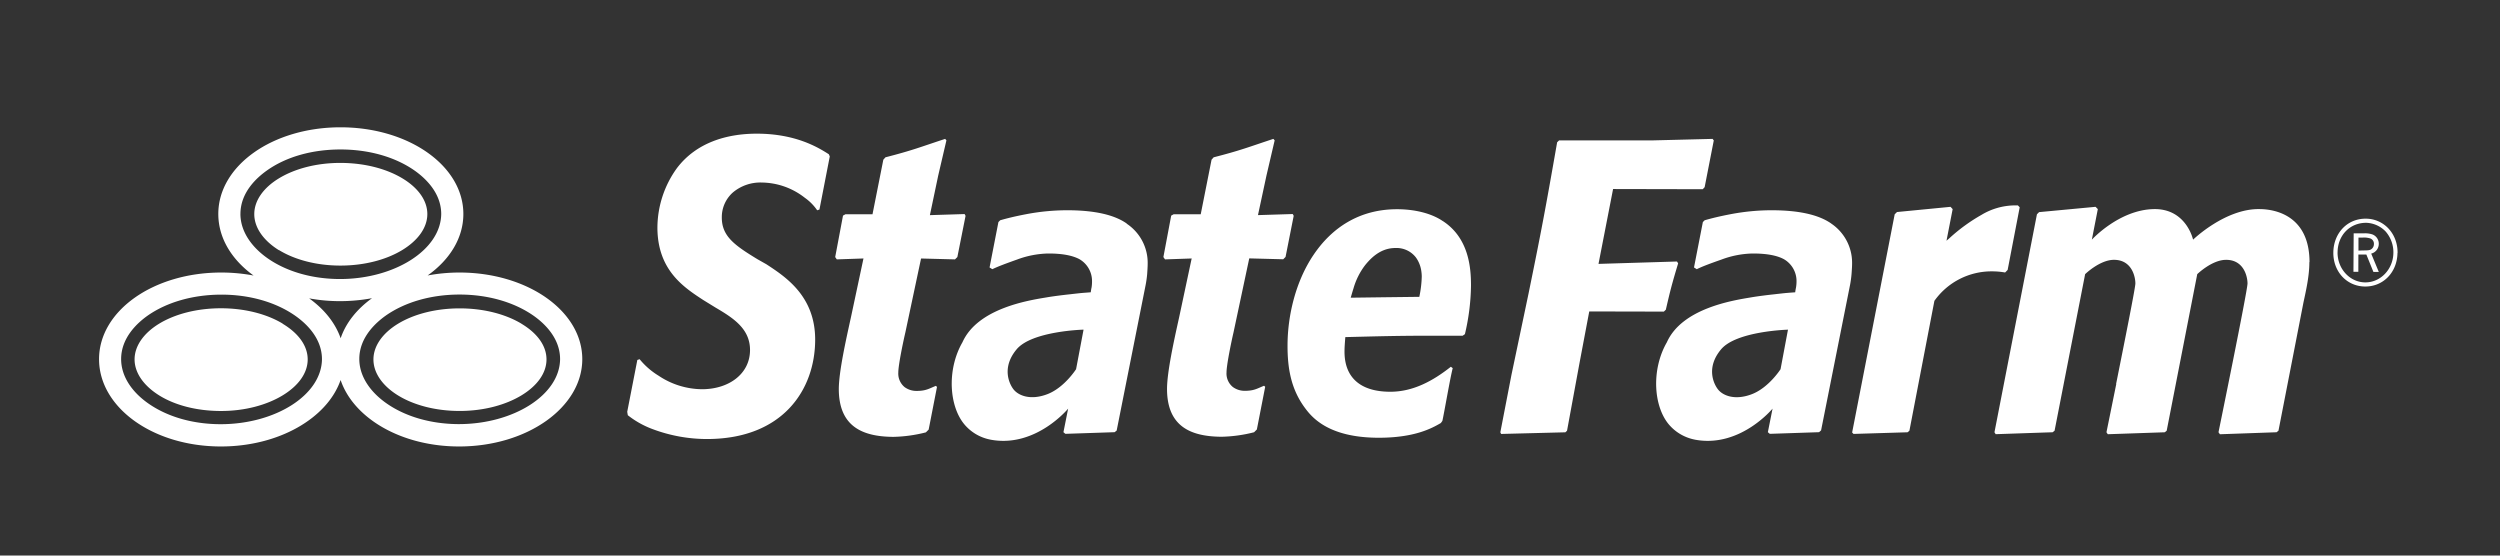 <svg id="Layer_1" data-name="Layer 1" xmlns="http://www.w3.org/2000/svg" viewBox="0 0 900 200"><rect x="0" y="0" width="900" height="200" fill="#333333" stroke="none"/><defs><style>.cls-1{fill:#fff;}</style></defs><path class="cls-1" d="M519.46,79.61l.24-.38-.26.38c-4.27-2.93-10.45-4.29-16.5-4.29-13.72,0-23.53,6.79-30,16.33s-9.43,21.87-9.43,32.84c0,7.92,1.19,15.31,6,22,2.38,3.26,8.14,11.08,26.79,11.1,12.94,0,19.07-3.36,22.4-5.3l.55-.75c.65-2.84,2.84-15.72,3.73-19l-.67-.51c-6.55,5.19-13.69,9-21.79,9-5.44,0-9.57-1.29-12.36-3.78s-4.14-6.13-4.14-10.65c0-1.67.14-3.19.26-4.86l.05-.39.38,0c12.67-.32,19.13-.49,29.74-.49,3.47,0,7.38,0,12.1,0l.82-.57a79.81,79.81,0,0,0,2.19-17.47c0-6.14-.65-17.06-10.14-23.24m-8.39,26.92-.07.36-12.42.15-12.28.16.11-.41.06-.18c.25-.86.52-1.81.83-2.77a25.1,25.1,0,0,1,4.19-8.36c.37-.46.77-.93,1.18-1.37,3.81-4.16,7.41-4.8,9.75-4.8a8.83,8.83,0,0,1,7.24,3.27,9.24,9.24,0,0,1,.7,1.06,11.08,11.08,0,0,1,1.4,4.34,12,12,0,0,1,.11,1.7,39.52,39.52,0,0,1-.8,6.85m-48.23-14-.84.84-12.23-.32-5.67,26.67c-.78,3.35-2.51,11.69-2.51,14.38a6.24,6.24,0,0,0,2.26,5.24,7.12,7.12,0,0,0,4.41,1.38c3.4,0,4.59-.95,6.85-1.82l.4.38-3,15.36-1,1a51.18,51.18,0,0,1-11.71,1.62c-11.37-.07-19.59-3.89-19.63-17.15,0-6.2,2.51-17.5,4.37-25.9L429,93.05l-9.6.33-.58-.84,2.81-14.92.87-.48h9.76l3.9-19.65.76-.86c9.77-2.5,12.59-3.7,21.49-6.63l.47.53-2.95,12.65-3.06,14.26,12.53-.39.33.65ZM613.67,67.38l-.68.74-32.28-.07L575.46,95l28.25-.86.42.67c-2.33,7.74-2.87,9.93-4.43,16.68l-.71.69-26.86-.06-3.53,18.68-4.47,24.27-.6.56-23.13.59-.28-.59,4-20.66,6.13-29.17c4.63-22.66,6-29.89,10.32-54.58l.7-.68h33.8L616.54,50l.42.56Zm45.59,13.1c-4.49-3.16-11.66-4.79-21.49-4.79a79.23,79.23,0,0,0-14.66,1.4c-4.39.84-7.12,1.54-9.44,2.21l-.64.64-3.19,16.34,1,.63c2-1,5-2.11,9-3.51A33.74,33.74,0,0,1,631,91.26c4.93,0,8.69.67,11.24,2.07a9.08,9.08,0,0,1,4.51,7.94,13.06,13.06,0,0,1-.19,2.25c-.13.63-.21,1.09-.24,1.36l-.05.35s-1.6.11-3.29.25c-1.12.11-2.54.27-4.19.46-2.69.29-5.79.67-8.5,1.13-6.48,1.08-24.74,3.92-30.21,16.14-5.75,10-4.77,23.31.87,29.78a16.3,16.3,0,0,0,9.12,5.26v0c.17.06.81.14.94.17,15.79,2.44,27.11-11.31,27.11-11.31l-1.69,8.48.69.59,17.74-.59.73-.65,10.44-52.42a39.29,39.29,0,0,0,.53-3.9c.11-1.51.19-2.73.19-3.62a17,17,0,0,0-7.53-14.53M641,132.91s-4.24,6.66-10.35,9-10.55.51-12.28-1.87c-1.4-1.85-4.3-7.7,1.22-14.28s24.08-7.08,24.08-7.08Zm86.09-58.28-4.34,22.55-.91.92a26.37,26.37,0,0,0-4.69-.41,25.19,25.19,0,0,0-20.69,10.51l-.07.07-9,46.79-.64.56-19.47.59-.51-.51,15.32-78.55.83-.82,19.28-1.87.76.82-2.22,11.38,1-.86a62.5,62.5,0,0,1,11.6-8.45,23.61,23.61,0,0,1,11.91-3.41c.38,0,.77,0,1.19,0ZM831.37,94.39c0,4.75-1.07,9.67-2.12,14.47l-9,46.2-.69.55-20.39.72-.51-.72s10.45-51,10.45-53.56c0-2.32-1.22-8.51-7.71-8.51-5.11,0-10.39,5.16-10.39,5.16l-11,56.36-.68.56-8.77.3-7.86.27-3.88.13-.24-.32-.25-.39s1.58-7.76,3.53-17.38h-.06c3-15,6.94-34.64,6.94-36.18,0-2.32-1.21-8.51-7.71-8.51-5.09,0-10.38,5.16-10.38,5.16l-11,56.36-.69.56-3.15.1-17.36.59-.44-.69,15.29-78.47.77-.78,20.33-1.91.82.82-2.15,11s9.81-10.76,22.32-11c11.68-.22,14.12,11,14.12,11s11.62-11.26,24-11c6.26.05,17.89,2.82,17.92,19.07M405.64,80.48c-4.48-3.16-11.64-4.79-21.47-4.79a79.2,79.2,0,0,0-14.65,1.4c-4.4.84-7.13,1.54-9.46,2.21l-.63.64-3.19,16.35,1,.62c2.05-1,5.06-2.11,9-3.51a34,34,0,0,1,11.15-2.14c4.94,0,8.67.67,11.25,2.07a9.08,9.08,0,0,1,4.49,7.94,13,13,0,0,1-.17,2.25,13.33,13.33,0,0,0-.24,1.36l-.06.35s-1.58.11-3.28.25c-1.11.11-2.55.27-4.18.46-2.7.29-5.8.67-8.5,1.13-6.5,1.08-24.74,3.92-30.22,16.15-5.75,10-4.76,23.3.88,29.77a16.18,16.18,0,0,0,9.12,5.26v0c.17.06.8.14.94.17,15.79,2.44,27.11-11.31,27.11-11.31l-1.69,8.48.69.59,17.74-.59L402,155l10.43-52.42a39.34,39.34,0,0,0,.55-3.9c.1-1.5.18-2.73.18-3.62a16.9,16.9,0,0,0-7.55-14.53M387.39,132.9s-4.22,6.66-10.34,9-10.54.5-12.29-1.87c-1.38-1.85-4.28-7.7,1.24-14.29s24.08-7.07,24.08-7.07ZM344.65,92.54l-.85.84-12.22-.32-5.66,26.67c-.79,3.35-2.53,11.69-2.53,14.38a6.28,6.28,0,0,0,2.26,5.24,7.14,7.14,0,0,0,4.41,1.38c3.41,0,4.6-.95,6.86-1.82l.4.38-3,15.36-1,1a51.19,51.19,0,0,1-11.72,1.62c-11.35-.07-19.58-3.89-19.63-17.15,0-6.2,2.52-17.5,4.37-25.9l4.51-21.17-9.6.33-.58-.84,2.81-14.92.87-.48h9.75L318,57.49l.77-.86c9.75-2.5,12.57-3.7,21.49-6.63l.45.53-2.95,12.65-3,14.27,12.5-.39.34.65ZM298.72,56.31,295,75.44l-.82.26a17.59,17.59,0,0,0-4.42-4.48,25.54,25.54,0,0,0-15.52-5.51,15.36,15.36,0,0,0-10.44,3.61,11.87,11.87,0,0,0-3.95,9c0,6.75,4.63,10,12.84,15l3.2,1.81c6.88,4.51,17.57,11.43,17.57,27.13,0,17.84-11.46,35.75-38.89,35.79a55.86,55.86,0,0,1-19.64-3.57,32.7,32.7,0,0,1-8.92-5l-.21-1.23,3.64-18.66.82-.28a26.82,26.82,0,0,0,6.81,5.93,28.48,28.48,0,0,0,15.65,4.88c9.68,0,17.29-5.54,17.29-14.12,0-7.69-6.08-11.54-12.43-15.28l-4.39-2.7c-6.91-4.52-16.49-10.67-16.52-26.07a36.78,36.78,0,0,1,7-21.39c6.92-9.16,17.8-12.44,28.76-12.44,14.1,0,22.17,5,25.95,7.41ZM100.39,90c5.56,3.43,13.37,5.61,22.16,5.61S139.2,93.44,144.84,90s9-8.05,9-12.94-3.33-9.47-9-12.87-13.47-5.53-22.28-5.54S106,60.81,100.42,64.2s-8.87,8-8.88,12.86,3.28,9.52,8.85,13m1.4,26.46c-5.62-3.4-13.48-5.54-22.26-5.54s-16.62,2.14-22.19,5.52-8.87,8-8.89,12.85,3.28,9.52,8.86,13,13.36,5.59,22.15,5.61,16.67-2.2,22.31-5.63,9-8,9-12.93-3.34-9.44-9-12.84m86,0c-5.63-3.4-13.49-5.54-22.28-5.54s-16.62,2.14-22.18,5.52-8.87,8-8.87,12.86,3.26,9.51,8.84,12.95,13.36,5.59,22.15,5.6,16.67-2.2,22.31-5.62,9-8,9-12.93-3.32-9.44-9-12.84M165.39,98.11a62.87,62.87,0,0,0-11.45,1.06c8-5.68,12.87-13.51,12.87-22.14,0-17.37-19.73-31.2-44.22-31.2s-44,13.83-44,31.2c0,8.65,4.82,16.47,12.7,22.16a63,63,0,0,0-11.63-1.08c-24.49,0-44,13.83-44,31.19S55,160.73,79.54,160.73c20.85,0,38.32-10.2,43.08-23.93,4.64,13.73,21.81,23.93,42.67,23.93,24.49,0,44.33-14.09,44.33-31.43s-19.75-31.19-44.23-31.19M86.56,77c0-7.83,6-13.11,9.45-15.57,7-5,16.41-7.62,26.58-7.62s19.68,2.68,26.7,7.62c3.51,2.48,9.52,7.77,9.55,15.57-.12,13-16.86,23.42-36.36,23.45-10.13,0-19.53-2.71-26.47-7.7-6-4.33-9.46-9.92-9.46-15.75m-7,75.71C69.4,152.73,60,150,53.05,145c-6-4.32-9.44-9.9-9.44-15.72,0-7.83,6-13.12,9.45-15.59,7-4.92,16.41-7.6,26.58-7.62s19.68,2.7,26.7,7.64c3.52,2.47,9.54,7.76,9.57,15.57-.12,13-16.87,23.4-36.37,23.43m43.1-30.92c-1.92-5.53-5.91-10.47-11.35-14.38a60.69,60.69,0,0,0,11.17,1,63,63,0,0,0,11.47-1.06c-5.43,3.91-9.41,8.85-11.29,14.41m42.64,30.92c-10.12,0-19.52-2.72-26.47-7.71-6-4.32-9.46-9.9-9.46-15.73,0-7.82,6-13.1,9.46-15.58,7-4.92,16.41-7.61,26.58-7.62s19.68,2.7,26.72,7.64c3.51,2.47,9.5,7.77,9.52,15.56-.09,13-16.85,23.41-36.35,23.44"/><path class="cls-1" d="M863.09,91.05C863,98,858,103.2,851.42,103.15S839.91,97.78,840,90.86s5-12.19,11.73-12.14c6.51.06,11.46,5.4,11.4,12.33m-21.61-.22c-.05,5.93,4.41,10.79,9.95,10.83s10.1-4.74,10.15-10.69a11.38,11.38,0,0,0-2.81-7.65,10.13,10.13,0,0,0-7-3.11c-5.86,0-10.23,4.49-10.28,10.62M851,84a8.57,8.57,0,0,1,3,.37,3.56,3.56,0,0,1,2.36,3.45,3.6,3.6,0,0,1-2.73,3.48l2.74,6.6h-1.94l-2.54-6.26-.13,0-1.23,0h-1.31l-.2,0L849,97.86h-1.76L847.32,84Zm-.16,6.16c1.71,0,2.36-.08,2.89-.49a2.24,2.24,0,0,0,.88-1.83,2,2,0,0,0-1.31-2,7.4,7.4,0,0,0-2.76-.31h-1.49l0,4.68Z"/></svg>